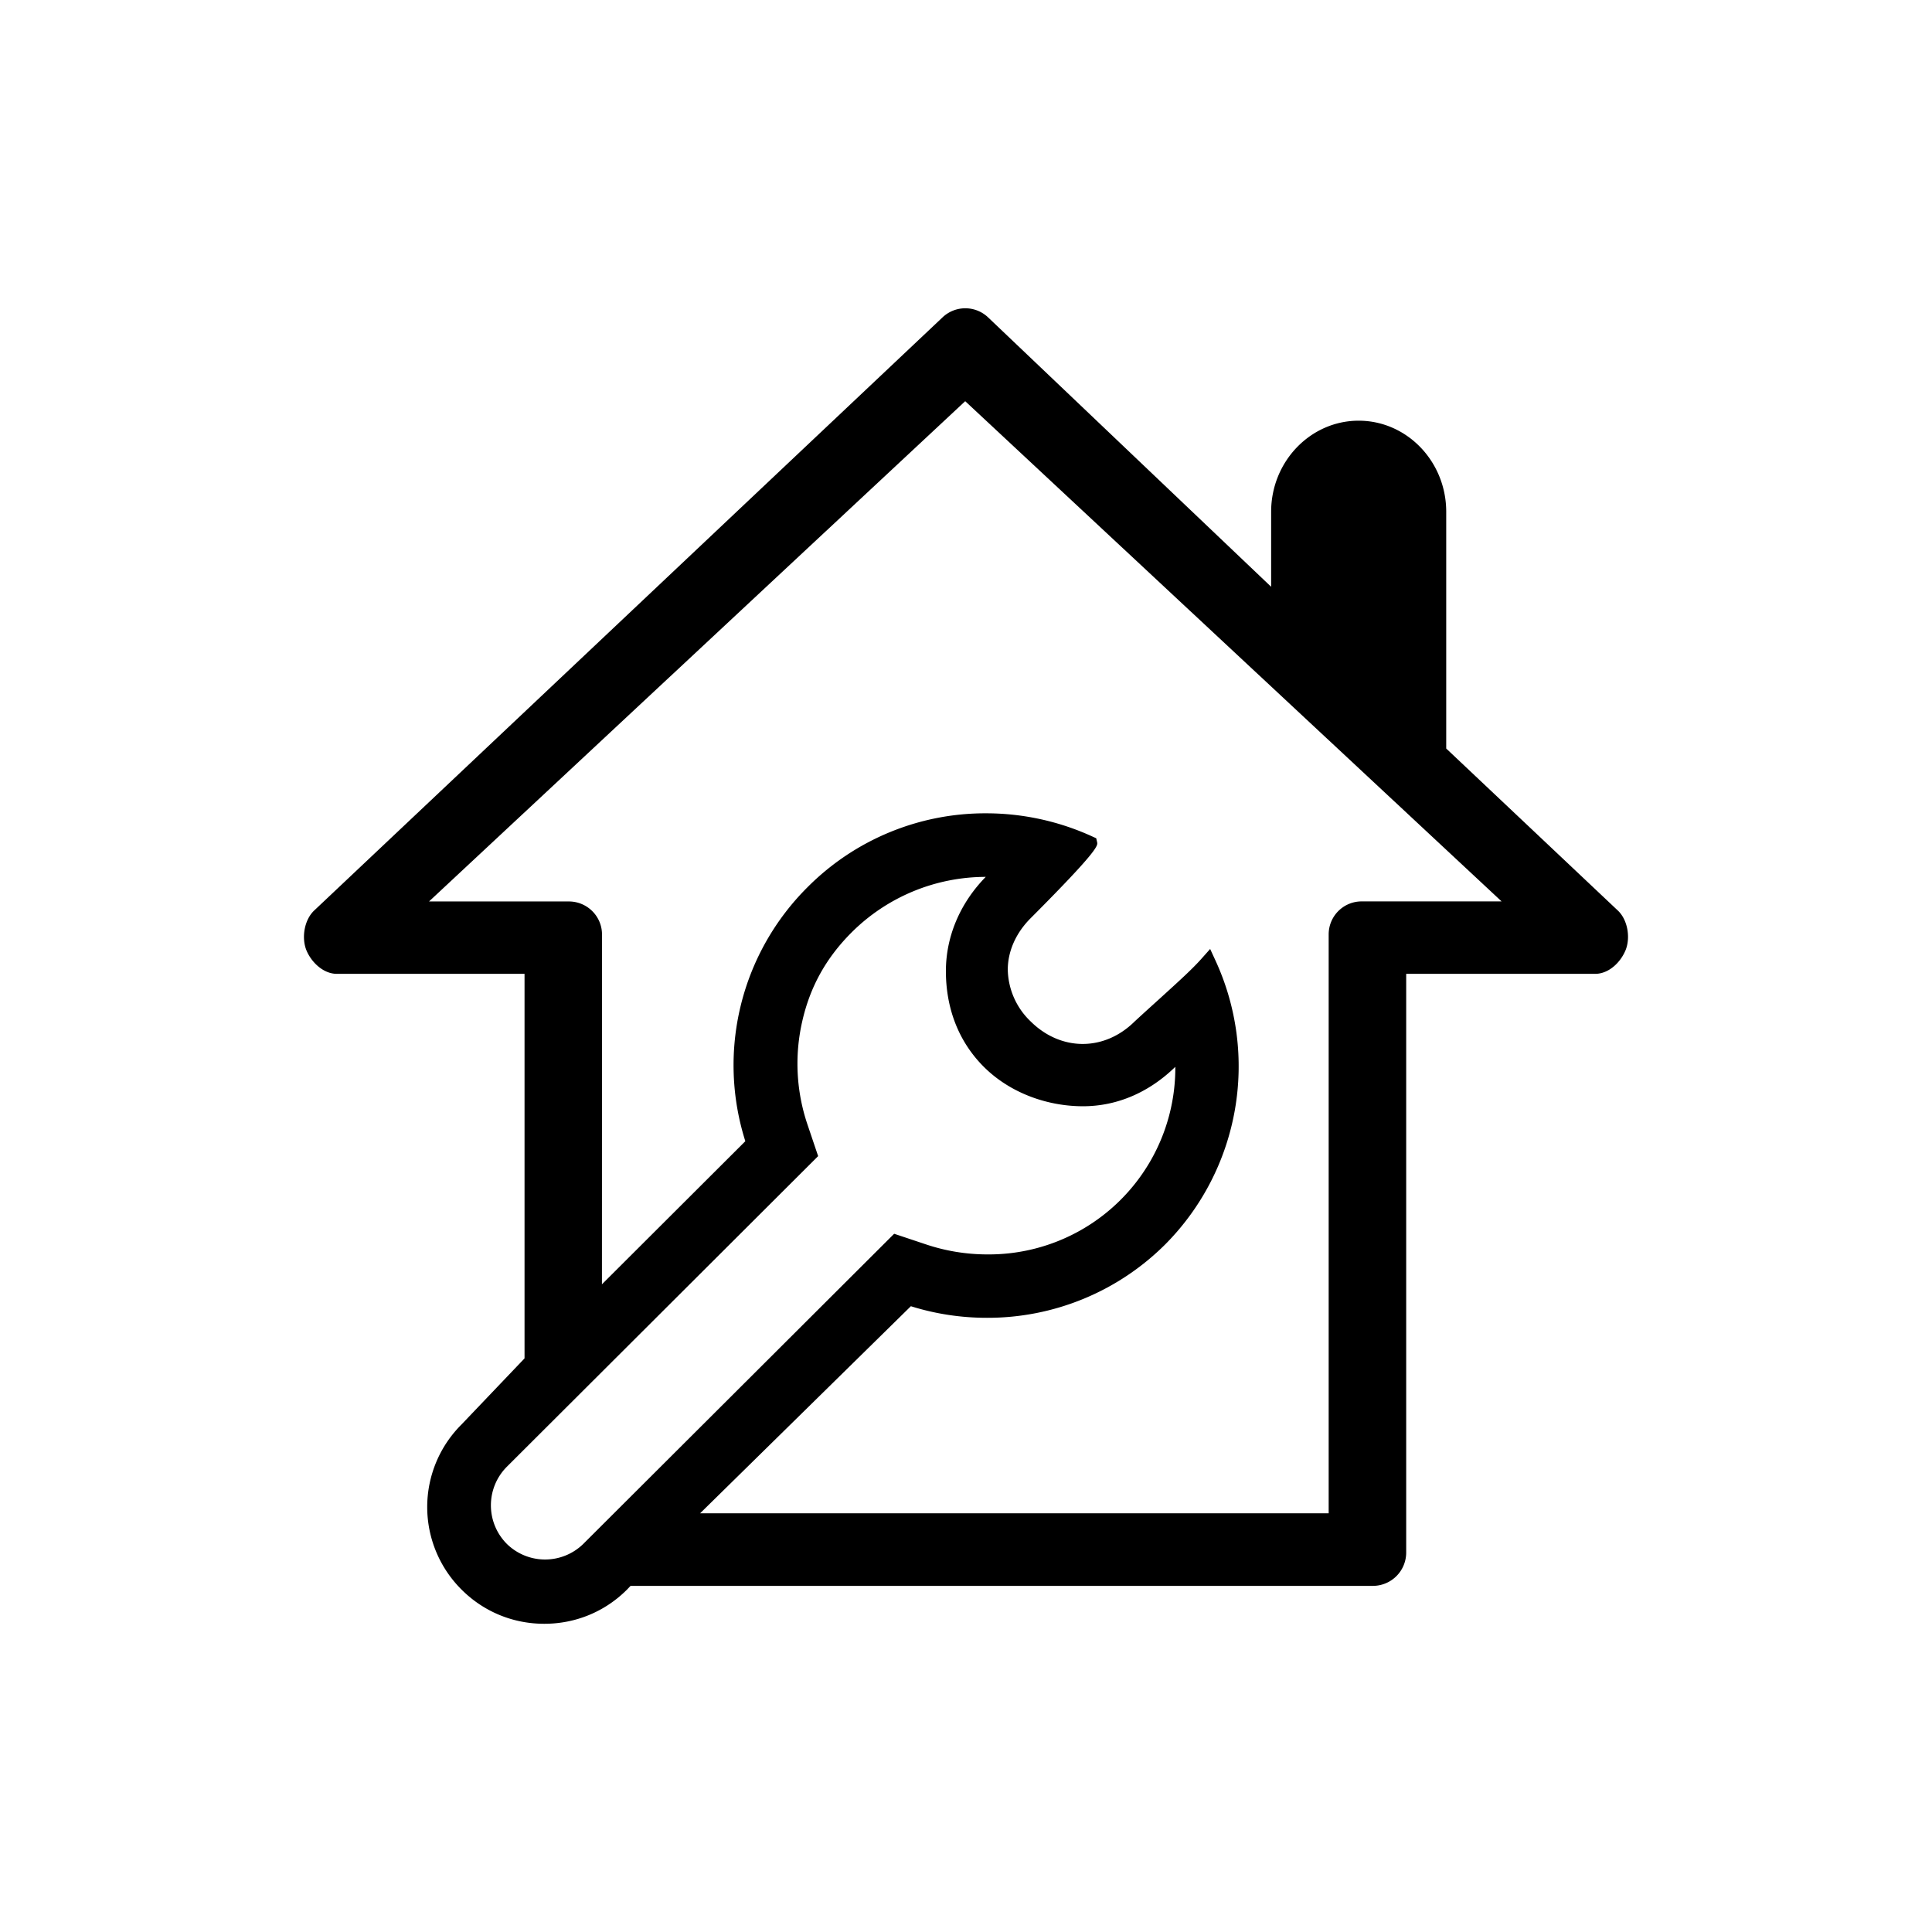 <svg class="icon" viewBox="0 0 1024 1024" xmlns="http://www.w3.org/2000/svg" width="128" height="128"><defs><style/></defs><path d="M857.344 482.464l-90.816-85.728V271.264c0-26.656-20.832-48.288-46.4-48.288-25.568 0-46.4 21.664-46.4 48.288v39.744l-150.112-142.88a17.536 17.536 0 0 0-23.968 0L166.656 482.464c-5.312 4.896-6.912 14.272-4.352 20.96 2.656 6.624 9.088 12.736 16.256 12.736h99.456v203.808l-33.408 35.04a61.728 61.728 0 0 0 0 87.488c11.744 11.744 27.296 18.144 43.872 18.144s32.16-6.4 43.872-18.144l1.856-1.952h393.376a17.664 17.664 0 0 0 17.728-17.568V516.16H845.44c7.232 0 13.536-6.048 16.224-12.736 2.624-6.784.928-16.16-4.32-20.96zM309.088 818.368a28.96 28.96 0 0 1-40.352.032 28.96 28.96 0 0 1 0-41.088l164.896-164.544L427.968 596a100.608 100.608 0 0 1-2.816-54.432c4.16-18.528 12.672-33.792 26.176-47.328a100.8 100.8 0 0 1 71.136-29.472c-13.664 13.952-21.12 31.648-21.12 49.952 0 18.688 6.08 36.736 20.16 50.784 14.08 13.984 33.824 20.832 52.48 20.832 18.304 0 35.2-7.488 48.96-20.896a98.88 98.88 0 0 1-99.84 99.424 102.4 102.4 0 0 1-32.416-5.344l-16.768-5.6-164.832 164.448zM721.792 477.76a17.472 17.472 0 0 0-17.568 17.472V802.08H371.072l111.712-109.76c13.056 4.096 26.592 6.144 40.288 6.144a133.216 133.216 0 0 0 94.688-39.072 133.952 133.952 0 0 0 26.432-150.368l-2.784-6.048-4.448 4.992c-4.928 5.6-12.352 12.288-22.656 21.664-4.32 3.904-8.64 7.808-12.928 11.776-16.128 15.968-39.136 15.776-55.072 0a38.912 38.912 0 0 1-12.16-27.424c0-9.856 4.352-19.616 12.224-27.424 36.032-36.128 35.488-38.432 35.136-40.128l-.48-2.144-1.92-.864a135.296 135.296 0 0 0-56.416-12.352 132.832 132.832 0 0 0-94.592 39.072 133.12 133.12 0 0 0-33.056 134.72l-76 75.84.032-185.44c0-9.6-7.84-17.472-17.568-17.472h-74.112L511.584 212.64l284.288 265.12h-74.08z"/></svg>
